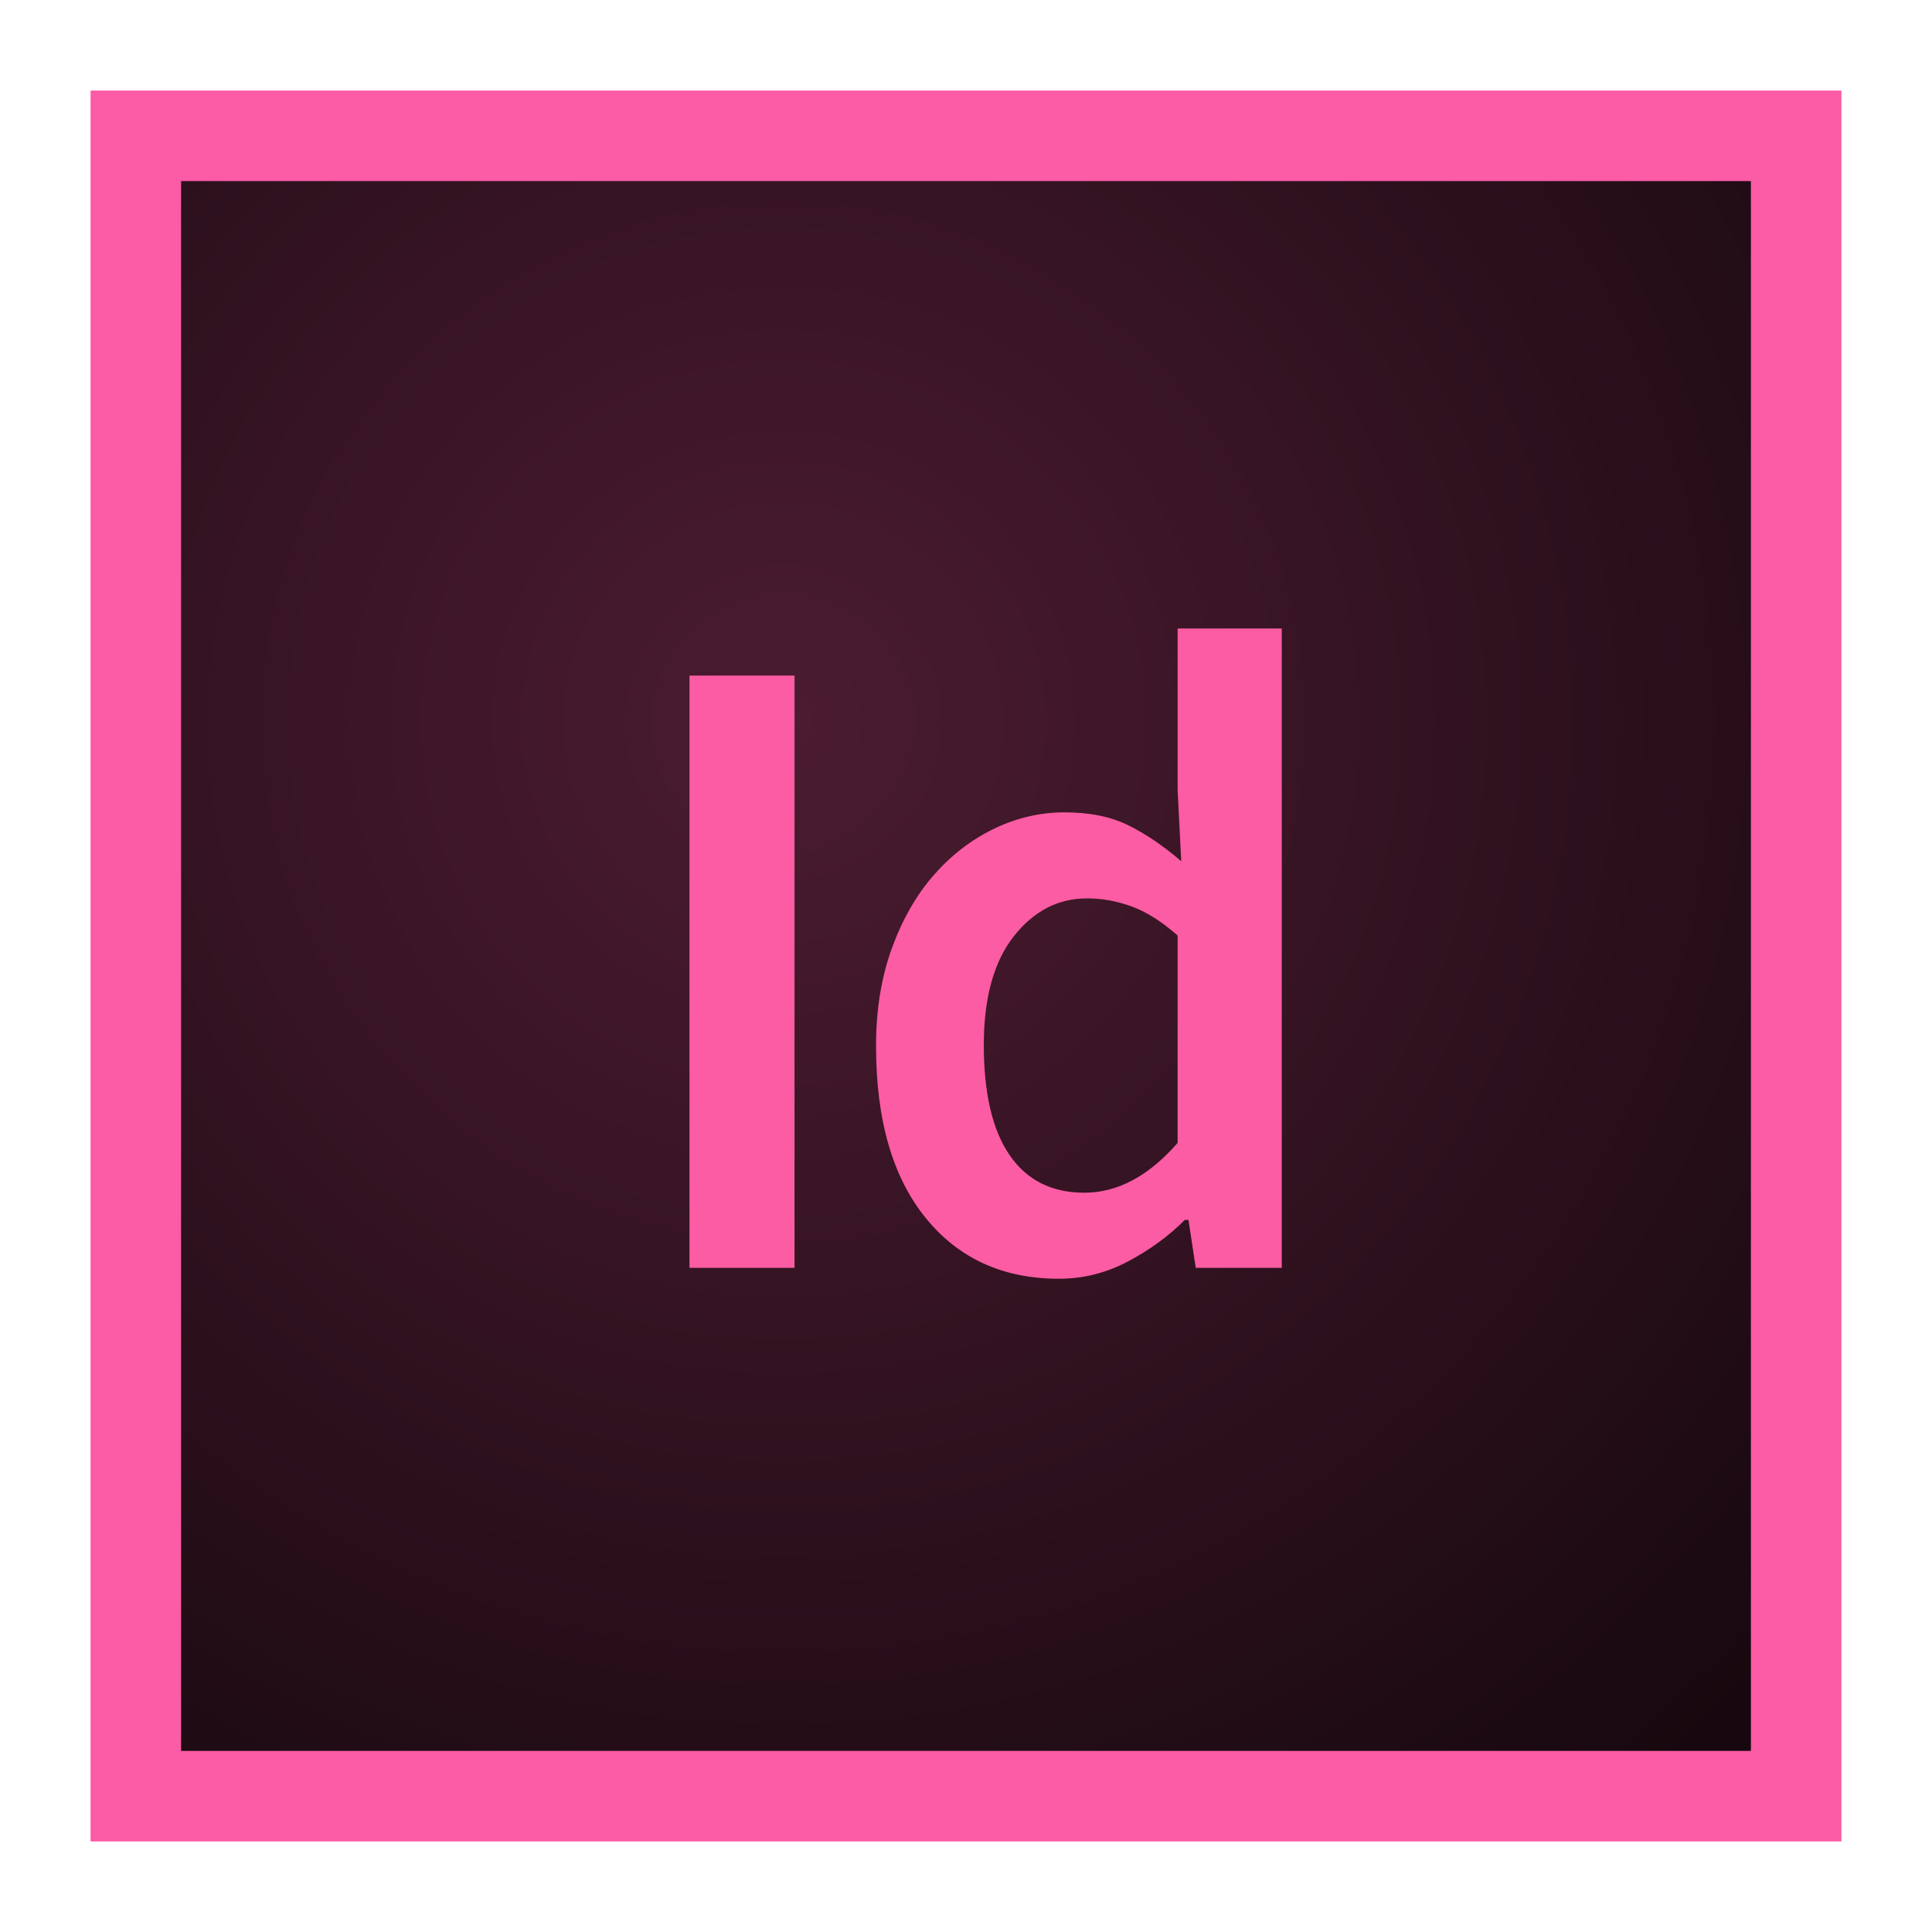 <?xml version="1.0" encoding="UTF-8" standalone="no"?>
<svg width="64px" height="64px" viewBox="0 0 64 64" version="1.1" xmlns="http://www.w3.org/2000/svg" xmlns:xlink="http://www.w3.org/1999/xlink">
    <defs>
        <radialGradient cx="38.459%" cy="34.613%" fx="38.459%" fy="34.613%" r="86.777%" id="radialGradient-1">
            <stop stop-color="#FC5CA3" offset="0%"></stop>
            <stop stop-color="#FC5CA3" stop-opacity="0.3" offset="100%"></stop>
        </radialGradient>
        <rect id="path-2" x="3" y="3" width="52" height="52"></rect>
    </defs>
    <g id="Tools" stroke="none" stroke-width="1" fill="none" fill-rule="evenodd">
        <g id="icons/skills/id-416">
            <g id="Rectangle-83-+-Rectangle-84-+-Id" transform="translate(3, 3)">
                <rect id="Rectangle-83" fill="#FC5BA6" x="0" y="0" width="58" height="58"></rect>
                <g id="Rectangle-84">
                    <use fill="#000000" xlink:href="#path-2"></use>
                    <use fill-opacity="0.3" fill="url(#radialGradient-1)" xlink:href="#path-2"></use>
                </g>
                <path d="M19.84,19.38 L23.32,19.38 L23.32,39 L19.84,39 L19.84,19.38 Z M26.02,31.65 C26.02,30.45 26.195,29.37 26.545,28.41 C26.895,27.45 27.36,26.64 27.94,25.98 C28.52,25.32 29.185,24.81 29.935,24.45 C30.685,24.09 31.46,23.91 32.26,23.91 C33.1,23.91 33.81,24.055 34.39,24.345 C34.97,24.635 35.55,25.03 36.13,25.53 L36.01,23.16 L36.01,17.82 L39.46,17.82 L39.46,39 L36.61,39 L36.37,37.41 L36.25,37.41 C35.71,37.95 35.08,38.41 34.36,38.79 C33.64,39.17 32.88,39.36 32.08,39.36 C30.22,39.36 28.745,38.685 27.655,37.335 C26.565,35.985 26.02,34.09 26.02,31.65 L26.02,31.65 Z M29.59,31.62 C29.59,33.22 29.875,34.435 30.445,35.265 C31.015,36.095 31.84,36.51 32.92,36.51 C34.02,36.51 35.05,35.96 36.01,34.86 L36.01,27.99 C35.49,27.53 34.985,27.21 34.495,27.03 C34.005,26.85 33.51,26.76 33.01,26.76 C32.05,26.76 31.24,27.18 30.58,28.02 C29.92,28.86 29.59,30.06 29.59,31.62 L29.59,31.62 Z" id="Id" fill="#FC5CA3"></path>
            </g>
        </g>
    </g>
</svg>
